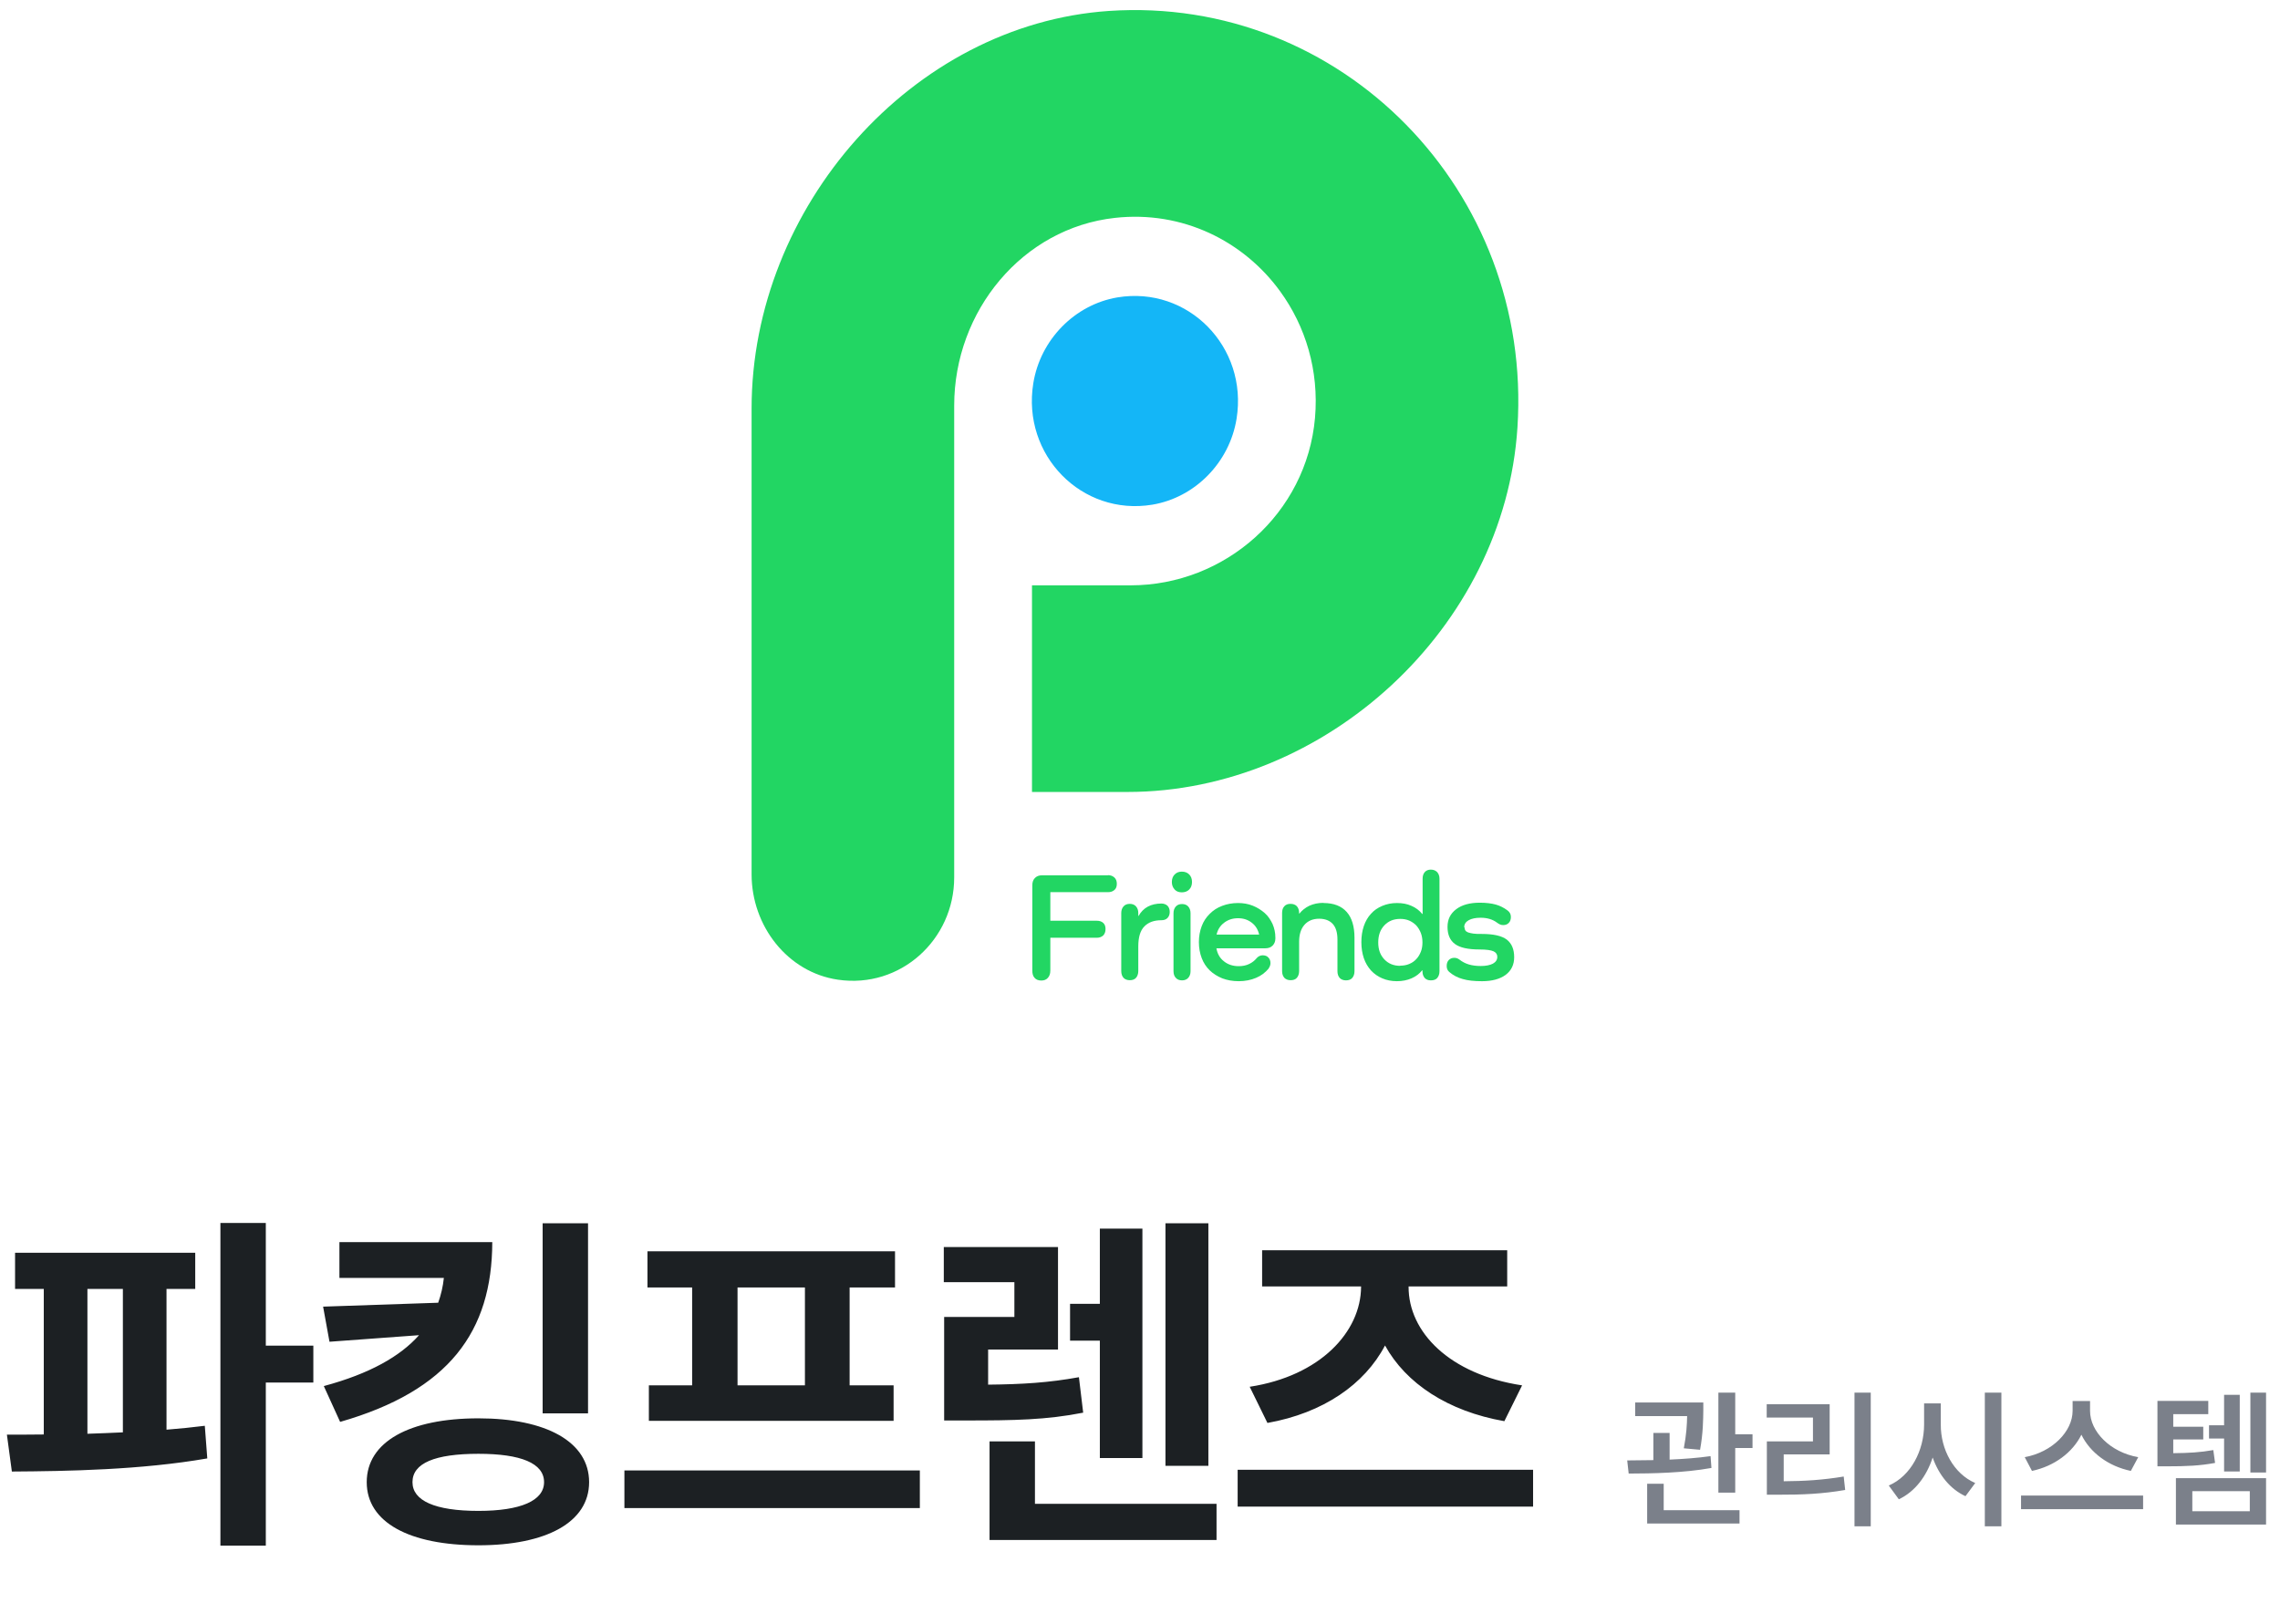 <svg width="226" height="161" viewBox="0 0 226 161" fill="none" xmlns="http://www.w3.org/2000/svg">
<path d="M19.352 124.195V127.781H16.505V141.738C17.805 141.633 19.071 141.51 20.301 141.352L20.547 144.586C13.991 145.729 6.678 145.852 1.176 145.887L0.684 142.23C1.827 142.23 3.057 142.23 4.34 142.213V127.781H1.493V124.195H19.352ZM8.665 142.143C9.825 142.107 11.002 142.055 12.18 142.002V127.781H8.665V142.143ZM21.848 153.234V121.242H26.348V133.406H31.059V137.062H26.348V153.234H21.848ZM48.796 123.141C48.779 132 44.507 137.871 33.714 140.965L32.097 137.414C36.667 136.184 39.673 134.461 41.536 132.369L32.66 133.02L32.027 129.539L43.435 129.152C43.716 128.361 43.91 127.535 43.997 126.691H33.644V123.141H48.796ZM36.351 146.941C36.351 142.934 40.587 140.613 47.425 140.613C54.122 140.613 58.394 142.934 58.394 146.941C58.394 150.932 54.122 153.199 47.425 153.199C40.587 153.199 36.351 150.932 36.351 146.941ZM40.886 146.941C40.886 148.77 43.101 149.789 47.425 149.789C51.626 149.789 53.929 148.77 53.929 146.941C53.929 145.061 51.626 144.129 47.425 144.129C43.101 144.129 40.886 145.061 40.886 146.941ZM53.788 140.121V121.277H58.288V140.121H53.788ZM91.178 145.781V149.508H61.893V145.781H91.178ZM64.178 127.641V124.055H88.717V127.641H84.217V137.344H88.576V140.859H64.318V137.344H68.607V127.641H64.178ZM73.107 137.344H79.787V127.641H73.107V137.344ZM104.872 123.633V133.793H97.946V137.273C101.374 137.238 103.94 137.08 106.946 136.535L107.368 140.051C103.712 140.771 100.548 140.824 95.802 140.824H93.587V130.559H100.548V127.113H93.552V123.633H104.872ZM98.087 152.672V142.898H102.587V149.086H120.587V152.672H98.087ZM106.067 132.914V129.258H109.02V121.805H113.239V144.551H109.02V132.914H106.067ZM115.524 145.324V121.277H119.778V145.324H115.524ZM151.964 145.711V149.367H122.679V145.711H151.964ZM123.874 137.484C130.871 136.412 134.896 132.035 134.914 127.57V127.535H125.105V123.949H149.398V127.535H139.624V127.57C139.607 132.035 143.65 136.254 150.874 137.344L149.117 140.895C143.509 139.91 139.361 137.15 137.287 133.389C135.265 137.238 131.169 140.086 125.632 141.07L123.874 137.484Z" fill="#1C2023"/>
<path d="M168.837 139.043V139.834C168.822 140.735 168.822 142.053 168.515 143.73L166.903 143.584C167.167 142.222 167.218 141.204 167.233 140.391H162.084V139.043H168.837ZM161.293 144.785C162.077 144.778 162.956 144.771 163.886 144.756V142.061H165.497V144.705C166.867 144.646 168.273 144.543 169.555 144.36L169.643 145.532C166.889 146.03 163.761 146.082 161.439 146.089L161.293 144.785ZM163.271 151.04V147.1H164.911V149.722H172.426V151.04H163.271ZM170.331 147.979V138.062H172.001V142.192H173.715V143.555H172.001V147.979H170.331ZM185.434 138.062V151.318H183.822V138.062H185.434ZM175.121 140.537V139.219H181.361V144.185H176.806V146.851C178.893 146.836 180.688 146.726 182.753 146.382L182.899 147.715C180.651 148.103 178.673 148.191 176.293 148.184H175.136V142.896H179.706V140.537H175.121ZM192.377 141.24C192.362 143.672 193.644 146.104 195.79 147.026L194.823 148.33C193.3 147.627 192.187 146.228 191.571 144.5C190.963 146.36 189.821 147.883 188.217 148.638L187.221 147.275C189.425 146.323 190.714 143.796 190.722 141.24V139.131H192.377V141.24ZM196.742 151.318V138.062H198.383V151.318H196.742ZM207.172 139.878C207.172 141.921 209.171 143.979 211.947 144.463L211.215 145.825C208.996 145.364 207.179 144.016 206.315 142.236C205.443 144.001 203.627 145.356 201.415 145.825L200.697 144.463C203.429 143.965 205.436 141.914 205.443 139.878V138.896H207.172V139.878ZM200.331 149.619V148.271H212.431V149.619H200.331ZM218.891 138.882V140.2H215.419V141.445H218.393V142.705H215.419V144.067C217.001 144.053 218.1 143.987 219.389 143.76L219.564 145.034C218.034 145.312 216.774 145.371 214.73 145.371H213.852V138.882H218.891ZM215.683 151.143V146.543H224.618V151.143H215.683ZM217.309 149.824H223.007V147.832H217.309V149.824ZM218.964 142.617V141.299H220.458V138.281H222.011V145.884H220.458V142.617H218.964ZM223.065 145.986V138.062H224.618V145.986H223.065Z" fill="#7B808A"/>
<path d="M109.81 86.761C110.086 86.761 110.297 86.844 110.46 86.993C110.622 87.142 110.703 87.34 110.703 87.622C110.703 87.903 110.622 88.102 110.46 88.234C110.297 88.383 110.086 88.45 109.81 88.45H104.112V91.281H108.706C108.982 91.281 109.194 91.348 109.356 91.497C109.518 91.646 109.583 91.844 109.583 92.109C109.583 92.374 109.502 92.59 109.356 92.739C109.194 92.888 108.982 92.97 108.706 92.97H104.112V96.216C104.112 96.531 104.031 96.762 103.868 96.945C103.706 97.127 103.495 97.209 103.219 97.209C102.943 97.209 102.7 97.127 102.553 96.945C102.391 96.779 102.326 96.531 102.326 96.216V87.771C102.326 87.456 102.407 87.224 102.586 87.042C102.765 86.86 102.992 86.777 103.3 86.777H109.827L109.81 86.761Z" fill="#22D663"/>
<path d="M115.119 89.575C115.363 89.575 115.574 89.658 115.72 89.79C115.866 89.939 115.947 90.138 115.947 90.403C115.947 90.668 115.866 90.867 115.72 91.016C115.574 91.165 115.363 91.231 115.119 91.231C114.389 91.231 113.837 91.43 113.431 91.844C113.025 92.258 112.83 92.92 112.83 93.831V96.265C112.83 96.546 112.749 96.778 112.603 96.944C112.457 97.109 112.246 97.176 111.986 97.176C111.726 97.176 111.515 97.093 111.369 96.944C111.223 96.778 111.142 96.563 111.142 96.265V90.519C111.142 90.238 111.223 90.022 111.369 89.857C111.515 89.691 111.726 89.608 111.986 89.608C112.246 89.608 112.457 89.691 112.603 89.857C112.749 90.022 112.83 90.238 112.83 90.519V90.801H112.862C113.317 89.989 114.08 89.575 115.135 89.575" fill="#22D663"/>
<path d="M117.149 88.466C117.457 88.466 117.701 88.367 117.879 88.185C118.058 88.003 118.155 87.754 118.155 87.44C118.155 87.125 118.058 86.877 117.879 86.695C117.701 86.512 117.457 86.413 117.149 86.413C116.84 86.413 116.613 86.512 116.434 86.695C116.256 86.877 116.158 87.125 116.158 87.44C116.158 87.754 116.256 87.986 116.434 88.185C116.613 88.384 116.856 88.466 117.149 88.466Z" fill="#22D663"/>
<path d="M117.166 89.625C116.906 89.625 116.695 89.708 116.549 89.873C116.402 90.039 116.321 90.254 116.321 90.536V96.282C116.321 96.563 116.402 96.795 116.549 96.944C116.695 97.11 116.906 97.192 117.166 97.192C117.425 97.192 117.636 97.11 117.782 96.944C117.929 96.778 118.01 96.563 118.01 96.282V90.536C118.01 90.254 117.929 90.039 117.782 89.873C117.636 89.708 117.425 89.625 117.166 89.625Z" fill="#22D663"/>
<path d="M125.769 96C125.428 96.414 125.022 96.728 124.503 96.944C124 97.159 123.415 97.275 122.782 97.275C122.181 97.275 121.646 97.176 121.158 96.993C120.671 96.795 120.249 96.53 119.908 96.199C119.567 95.868 119.291 95.454 119.113 94.973C118.934 94.493 118.837 93.98 118.837 93.4C118.837 92.821 118.934 92.307 119.113 91.827C119.291 91.347 119.567 90.933 119.908 90.602C120.249 90.254 120.655 89.989 121.142 89.807C121.613 89.625 122.149 89.525 122.717 89.525C123.237 89.525 123.724 89.608 124.178 89.79C124.633 89.972 125.022 90.221 125.363 90.519C125.704 90.817 125.948 91.198 126.143 91.612C126.321 92.026 126.419 92.473 126.419 92.953V93.036C126.419 93.334 126.321 93.566 126.143 93.748C125.964 93.93 125.72 94.013 125.428 94.013H120.574C120.671 94.559 120.915 94.99 121.321 95.305C121.71 95.619 122.198 95.785 122.782 95.785C123.172 95.785 123.513 95.718 123.821 95.569C124.129 95.42 124.357 95.238 124.535 95.023C124.698 94.824 124.909 94.708 125.152 94.708C125.396 94.708 125.591 94.775 125.72 94.924C125.867 95.073 125.932 95.255 125.932 95.487C125.932 95.669 125.867 95.834 125.753 96M122.717 91.032C122.181 91.032 121.727 91.181 121.337 91.479C120.947 91.777 120.704 92.158 120.59 92.655H124.811C124.698 92.158 124.454 91.761 124.081 91.479C123.707 91.181 123.253 91.032 122.717 91.032Z" fill="#22D663"/>
<path d="M131.192 89.525C132.199 89.525 132.962 89.823 133.481 90.403C134.001 90.983 134.261 91.844 134.261 92.97V96.281C134.261 96.563 134.18 96.795 134.033 96.96C133.887 97.126 133.676 97.192 133.417 97.192C133.157 97.192 132.946 97.109 132.8 96.96C132.654 96.795 132.572 96.579 132.572 96.281V93.152C132.572 92.473 132.426 91.96 132.118 91.612C131.809 91.264 131.355 91.082 130.754 91.082C130.153 91.082 129.65 91.281 129.293 91.695C128.936 92.109 128.773 92.671 128.773 93.367V96.265C128.773 96.546 128.692 96.778 128.546 96.944C128.4 97.109 128.189 97.176 127.929 97.176C127.669 97.176 127.458 97.093 127.312 96.944C127.166 96.778 127.085 96.563 127.085 96.265V90.519C127.085 90.237 127.15 90.006 127.312 89.84C127.458 89.674 127.669 89.608 127.929 89.608C128.189 89.608 128.4 89.691 128.546 89.84C128.692 90.006 128.773 90.221 128.773 90.519V90.569H128.806C129.066 90.237 129.39 89.989 129.796 89.79C130.202 89.608 130.657 89.509 131.192 89.509" fill="#22D663"/>
<path d="M141.826 86.214C142.086 86.214 142.297 86.297 142.459 86.462C142.605 86.628 142.686 86.843 142.686 87.125V96.282C142.686 96.563 142.605 96.795 142.459 96.961C142.313 97.126 142.102 97.192 141.826 97.192C141.55 97.192 141.371 97.11 141.225 96.961C141.079 96.795 140.998 96.58 140.998 96.282V96.199H140.966C140.69 96.547 140.332 96.812 139.91 96.994C139.488 97.176 139.001 97.275 138.465 97.275C137.93 97.275 137.443 97.176 137.02 96.994C136.582 96.812 136.209 96.547 135.9 96.216C135.592 95.868 135.348 95.47 135.186 94.99C135.024 94.51 134.942 93.98 134.942 93.4C134.942 92.821 135.024 92.291 135.186 91.811C135.348 91.331 135.592 90.917 135.9 90.585C136.209 90.238 136.582 89.989 137.02 89.807C137.459 89.625 137.93 89.526 138.465 89.526C139.001 89.526 139.488 89.609 139.91 89.807C140.332 89.989 140.69 90.254 140.966 90.602H141.014V87.125C141.014 86.843 141.079 86.628 141.225 86.462C141.371 86.297 141.566 86.214 141.826 86.214ZM138.79 95.735C139.115 95.735 139.407 95.686 139.683 95.57C139.959 95.454 140.186 95.305 140.381 95.09C140.576 94.891 140.722 94.642 140.836 94.361C140.949 94.079 140.998 93.765 140.998 93.434C140.998 93.102 140.949 92.788 140.836 92.49C140.722 92.208 140.576 91.96 140.381 91.745C140.186 91.546 139.943 91.38 139.683 91.264C139.407 91.148 139.115 91.099 138.79 91.099C138.141 91.099 137.621 91.314 137.215 91.745C136.809 92.175 136.615 92.738 136.615 93.434C136.615 94.129 136.809 94.675 137.215 95.106C137.621 95.537 138.141 95.752 138.79 95.752" fill="#22D663"/>
<path d="M145.17 91.96C145.17 92.076 145.202 92.176 145.251 92.242C145.3 92.325 145.397 92.391 145.527 92.441C145.657 92.49 145.836 92.523 146.047 92.557C146.258 92.59 146.534 92.59 146.858 92.59C148.027 92.59 148.855 92.772 149.359 93.153C149.846 93.534 150.089 94.113 150.089 94.891C150.089 95.636 149.813 96.216 149.245 96.647C148.677 97.061 147.897 97.276 146.907 97.276C146.128 97.276 145.495 97.21 144.991 97.061C144.488 96.928 144.05 96.696 143.66 96.365C143.482 96.216 143.4 96.017 143.4 95.769C143.4 95.521 143.465 95.322 143.611 95.173C143.758 95.024 143.936 94.958 144.163 94.958C144.326 94.958 144.488 95.007 144.65 95.123C144.943 95.355 145.267 95.521 145.608 95.62C145.949 95.719 146.339 95.769 146.777 95.769C147.297 95.769 147.686 95.686 147.979 95.537C148.271 95.372 148.417 95.156 148.417 94.858C148.417 94.61 148.287 94.428 148.044 94.312C147.784 94.196 147.329 94.13 146.647 94.13C145.511 94.13 144.699 93.948 144.212 93.583C143.725 93.219 143.482 92.656 143.482 91.894C143.482 91.132 143.774 90.57 144.342 90.139C144.91 89.708 145.69 89.493 146.68 89.493C147.297 89.493 147.832 89.559 148.255 89.675C148.677 89.791 149.066 89.99 149.424 90.255C149.651 90.421 149.764 90.636 149.764 90.901C149.764 91.149 149.7 91.348 149.553 91.497C149.407 91.646 149.229 91.712 149.001 91.712C148.888 91.712 148.79 91.695 148.677 91.646C148.579 91.596 148.482 91.546 148.401 91.48C147.962 91.149 147.427 90.984 146.761 90.984C146.274 90.984 145.868 91.066 145.576 91.232C145.284 91.397 145.138 91.629 145.138 91.911" fill="#22D663"/>
<path d="M109.924 1.084C90.41 2.409 74.5 20.557 74.5 40.511V86.677C74.5 91.811 78.072 96.397 83.056 97.126C89.257 98.037 94.582 93.152 94.582 86.992V40.213C94.582 30.824 101.352 22.611 110.509 21.601C117.214 20.855 123.286 23.902 126.906 28.903C129.406 32.347 130.754 36.719 130.348 41.422C129.52 50.91 121.419 58.03 112.067 58.03H102.294V78.514H111.775C131.338 78.514 149.131 62.286 150.414 42.382C151.94 18.918 132.945 -0.456 109.924 1.084Z" fill="#22D663"/>
<path d="M122.571 41.522C123.724 34.401 117.766 28.324 110.769 29.483C106.531 30.195 103.122 33.673 102.424 37.995C101.271 45.115 107.229 51.192 114.227 50.033C118.464 49.321 121.873 45.844 122.571 41.522Z" fill="#14B6F7"/>
</svg>
